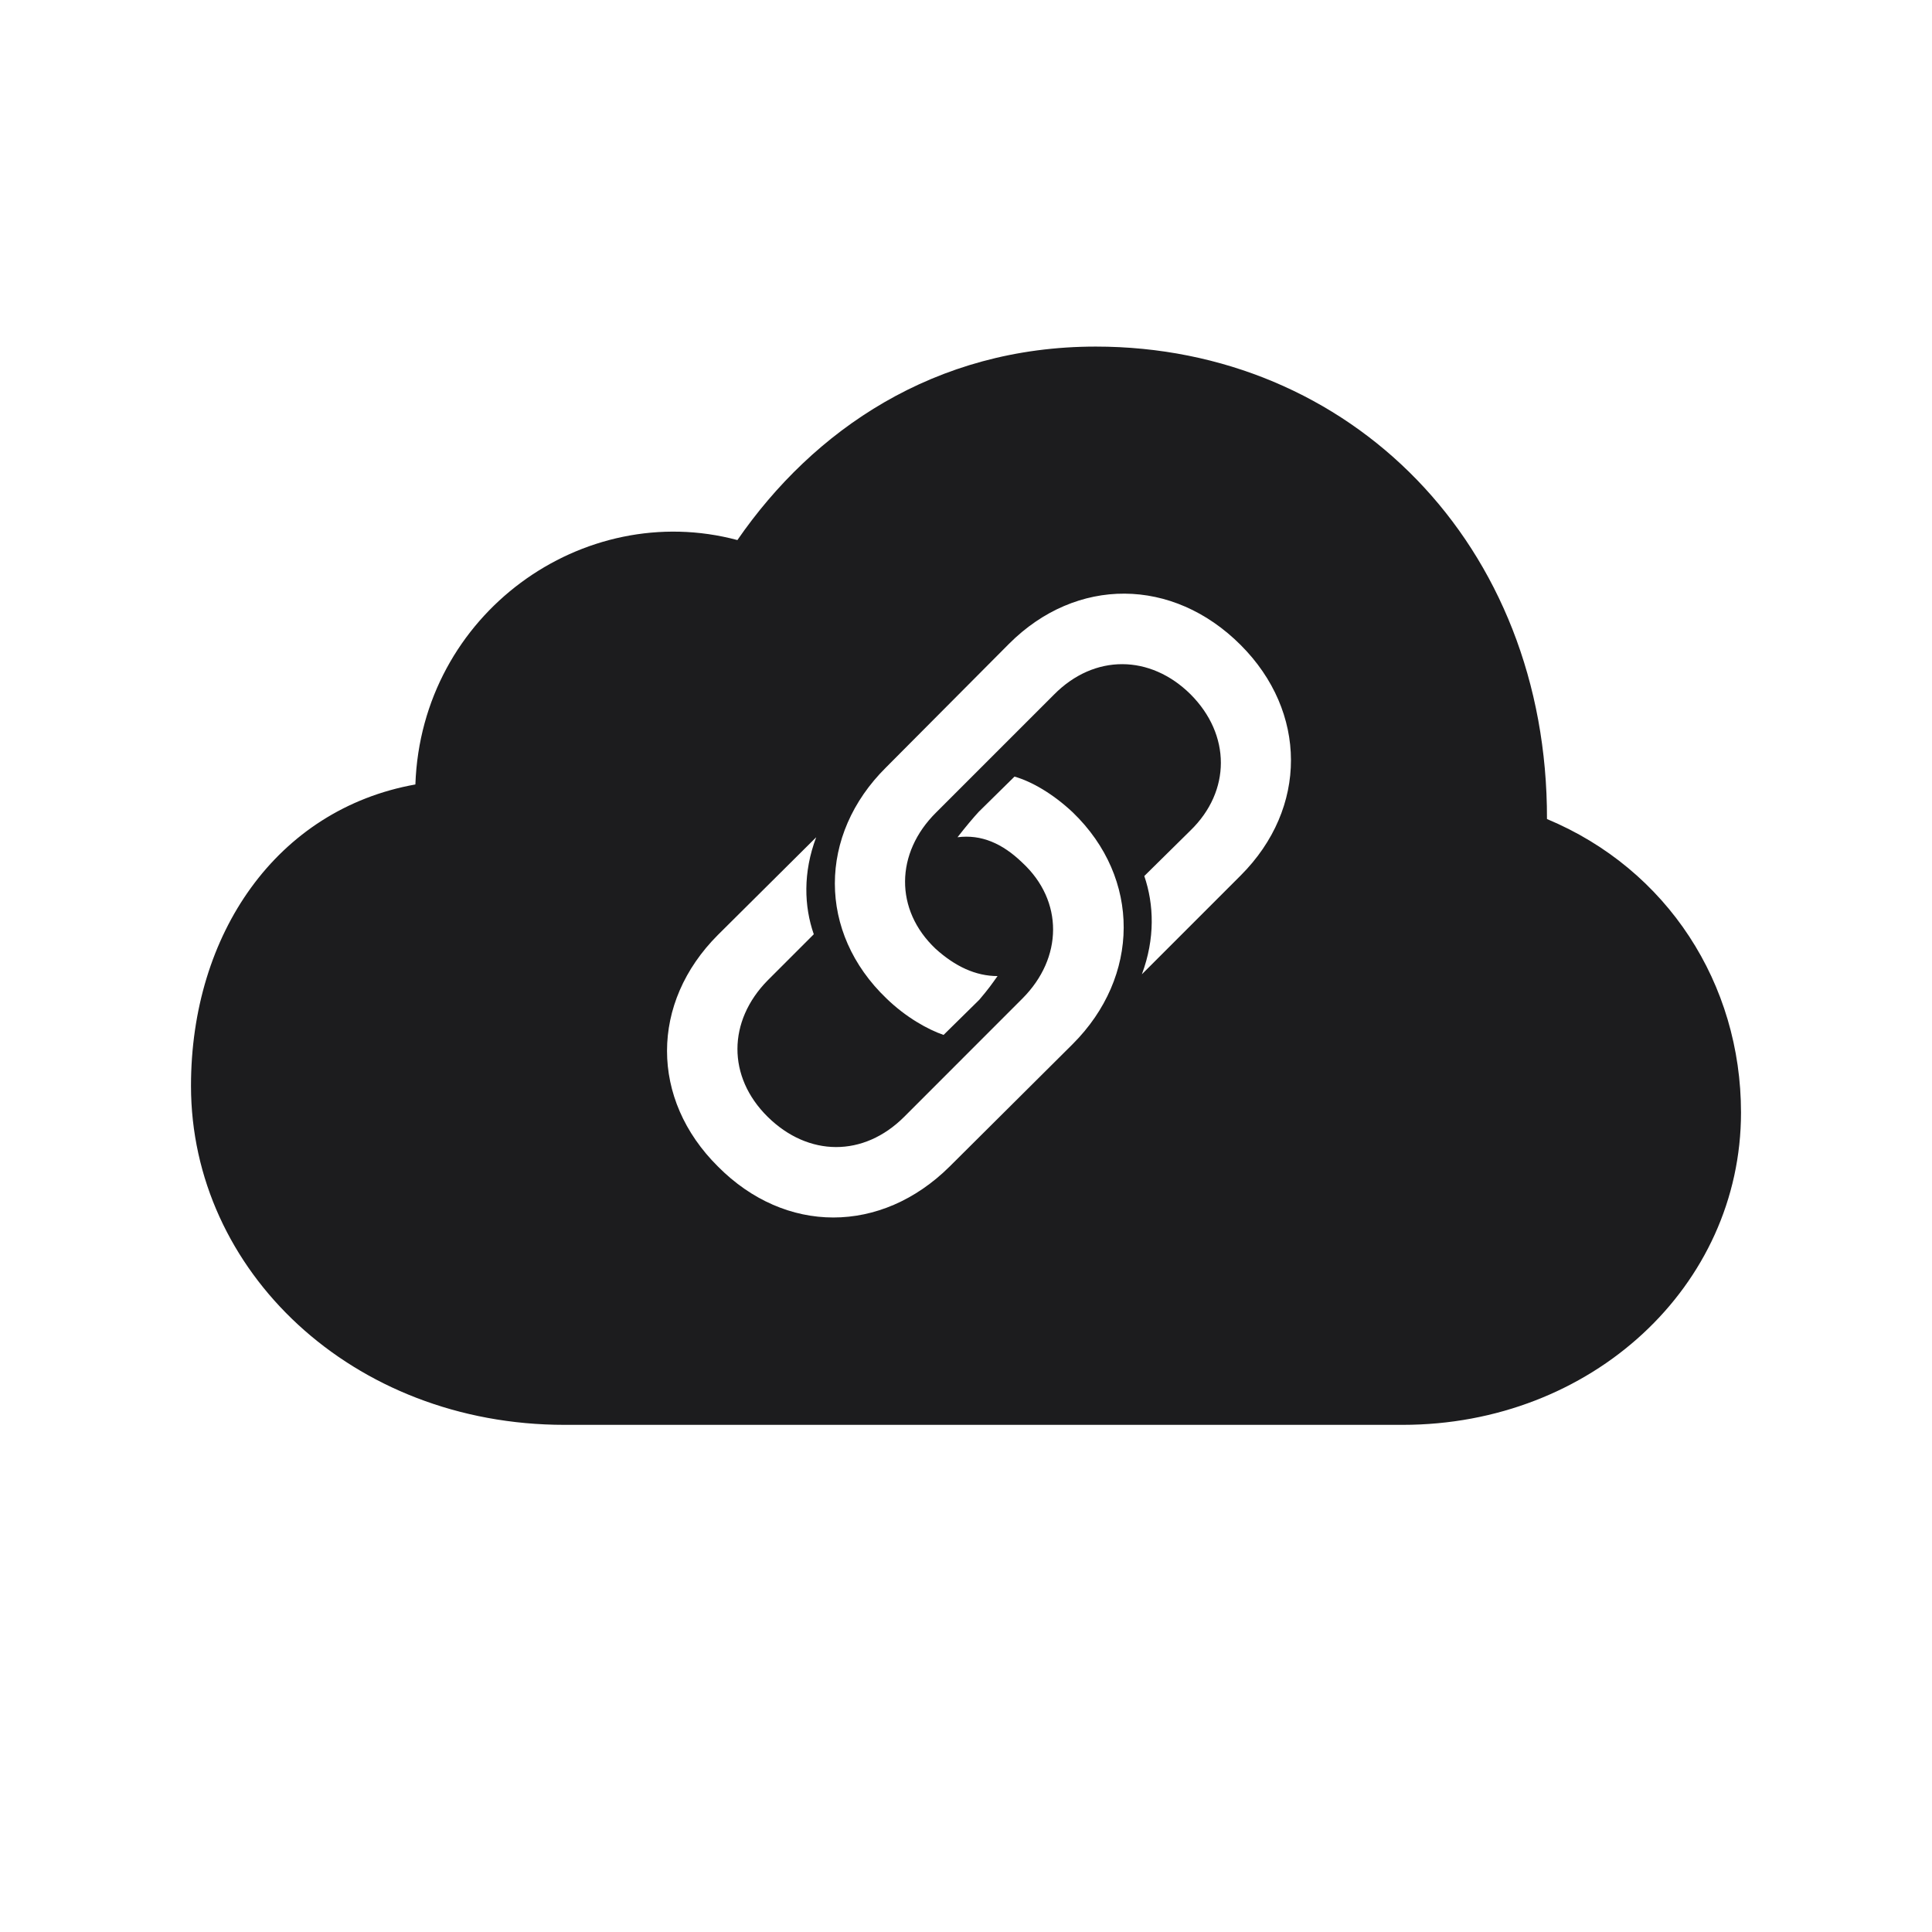 <svg width="28" height="28" viewBox="0 0 28 28" fill="none" xmlns="http://www.w3.org/2000/svg">
<path d="M20.328 20.65C23.07 20.65 25.232 18.638 25.232 16.124C25.232 14.261 24.169 12.6 22.42 11.87C22.429 7.889 19.564 5.023 15.881 5.023C13.543 5.023 11.785 6.236 10.687 7.827C8.454 7.229 6.107 8.891 6.02 11.369C4.007 11.729 2.768 13.54 2.768 15.737C2.768 18.418 5.105 20.65 8.182 20.65H20.328ZM13.675 14.999C13.446 14.92 13.13 14.744 12.849 14.472C11.847 13.514 11.855 12.099 12.84 11.123L14.624 9.33C15.6 8.354 16.997 8.363 17.981 9.348C18.948 10.315 18.957 11.712 17.981 12.688L16.549 14.12C16.742 13.602 16.725 13.109 16.584 12.696L17.252 12.037C17.841 11.466 17.841 10.648 17.252 10.06C16.672 9.488 15.863 9.471 15.274 10.068L13.569 11.773C12.972 12.362 12.963 13.188 13.56 13.751C13.842 14.006 14.141 14.146 14.457 14.146C14.369 14.27 14.334 14.322 14.193 14.489L13.675 14.999ZM10.405 16.906C9.421 15.931 9.421 14.533 10.405 13.549L11.829 12.134C11.636 12.644 11.653 13.136 11.794 13.54L11.126 14.208C10.546 14.797 10.537 15.605 11.126 16.186C11.715 16.766 12.515 16.774 13.104 16.186L14.817 14.472C15.406 13.883 15.415 13.057 14.817 12.503C14.527 12.222 14.22 12.09 13.877 12.134C14 11.976 14.105 11.852 14.185 11.765L14.703 11.255C14.949 11.325 15.257 11.501 15.547 11.773C16.54 12.731 16.523 14.155 15.547 15.131L13.763 16.906C12.77 17.891 11.381 17.891 10.405 16.906Z" fill="#1C1C1E"/>
</svg>
